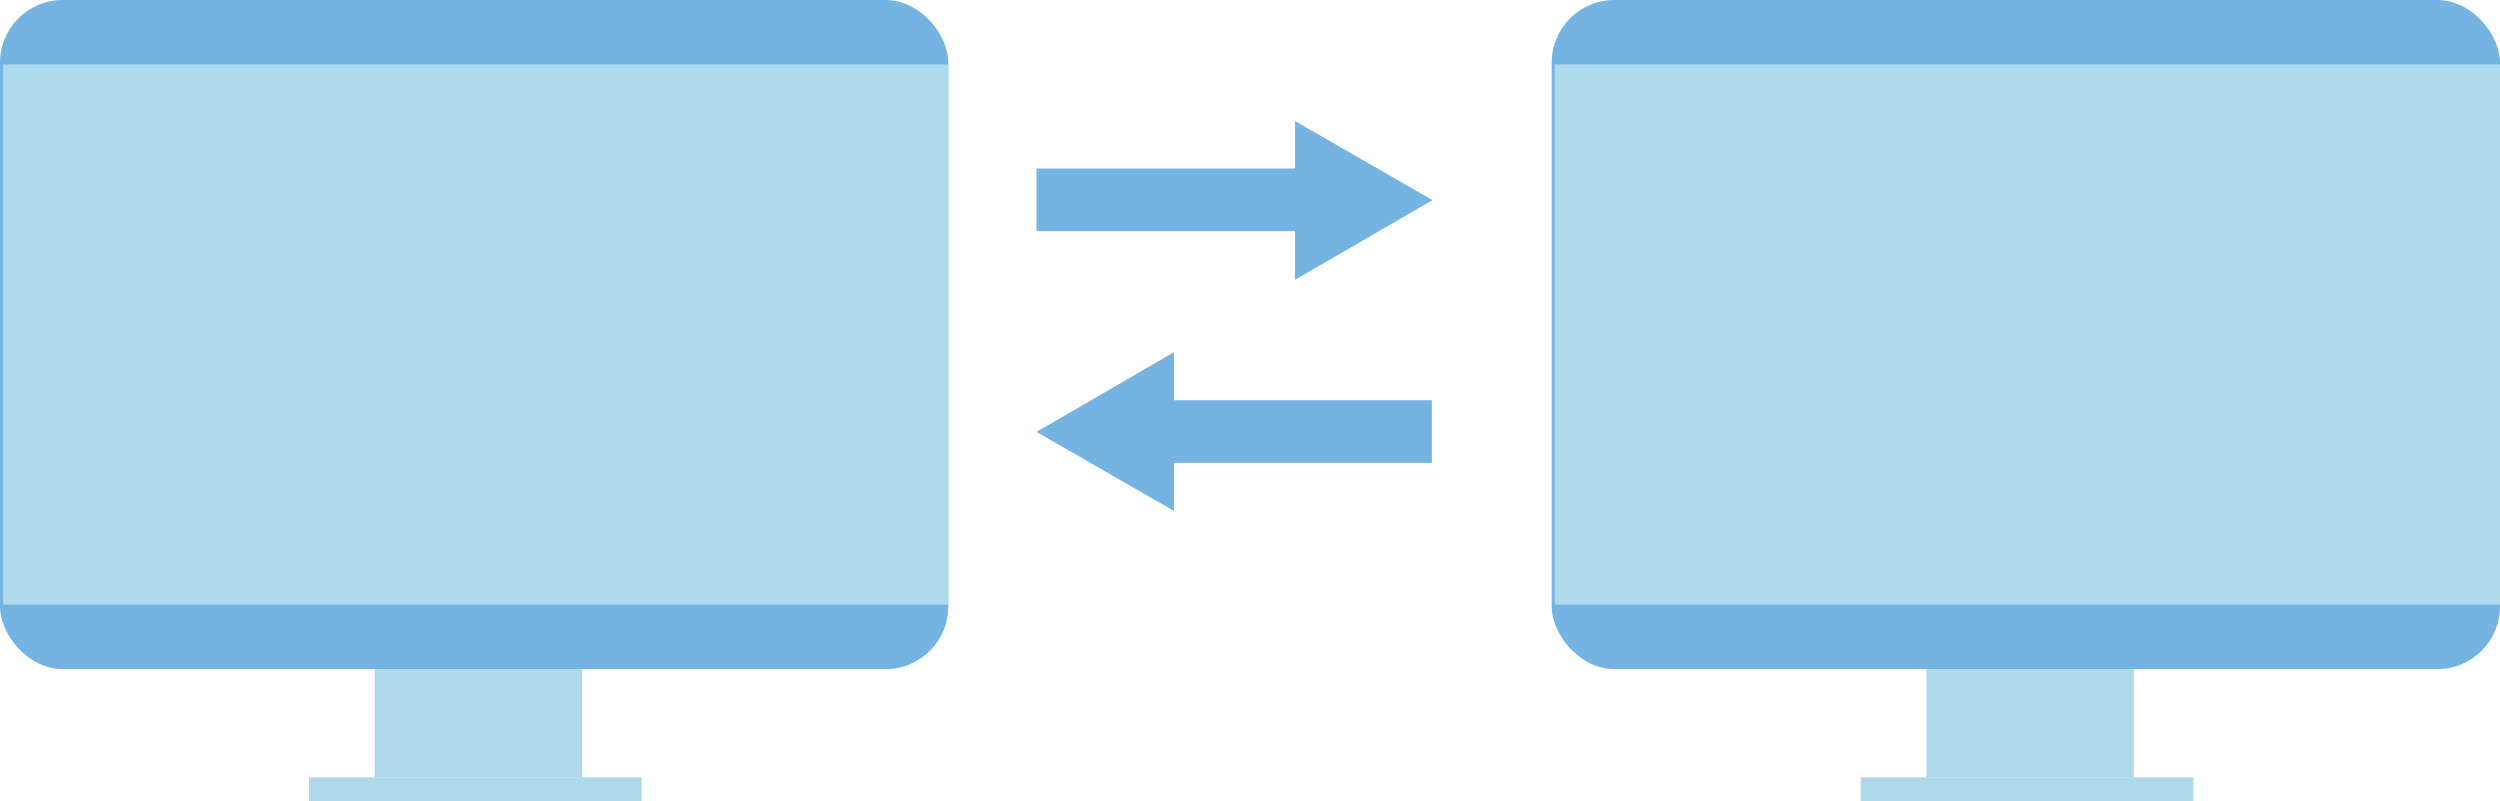 <?xml version="1.0" encoding="UTF-8"?>
<svg id="Layer_2" data-name="Layer 2" xmlns="http://www.w3.org/2000/svg" viewBox="0 0 41.1 13.17">
  <defs>
    <style>
      .cls-1 {
        fill: #75b3e2;
      }

      .cls-2 {
        fill: #aed9ea;
      }
    </style>
  </defs>
  <g id="Layer_1-2" data-name="Layer 1">
    <g>
      <g>
        <rect class="cls-1" x="18.38" y="6.58" width="5.16" height="1.03"/>
        <polygon class="cls-1" points="19.3 8.4 17.04 7.1 19.3 5.79 19.3 8.4"/>
      </g>
      <g>
        <rect class="cls-1" x="17.04" y="2.77" width="5.16" height="1.03"/>
        <polygon class="cls-1" points="21.29 4.6 23.55 3.29 21.29 1.99 21.29 4.6"/>
      </g>
      <g>
        <rect class="cls-1" width="15.59" height="11" rx="1.03" ry="1.03"/>
        <rect class="cls-2" x=".05" y="1.06" width="15.54" height="8.88"/>
        <rect class="cls-2" x="6.16" y="11" width="3.41" height="1.78"/>
        <rect class="cls-2" x="5.08" y="12.78" width="5.47" height=".39"/>
      </g>
      <g>
        <rect class="cls-1" x="25.51" width="15.59" height="11" rx="1.03" ry="1.03"/>
        <rect class="cls-2" x="25.56" y="1.06" width="15.54" height="8.88"/>
        <rect class="cls-2" x="31.67" y="11" width="3.41" height="1.78"/>
        <rect class="cls-2" x="30.59" y="12.78" width="5.47" height=".39"/>
      </g>
    </g>
  </g>
</svg>
